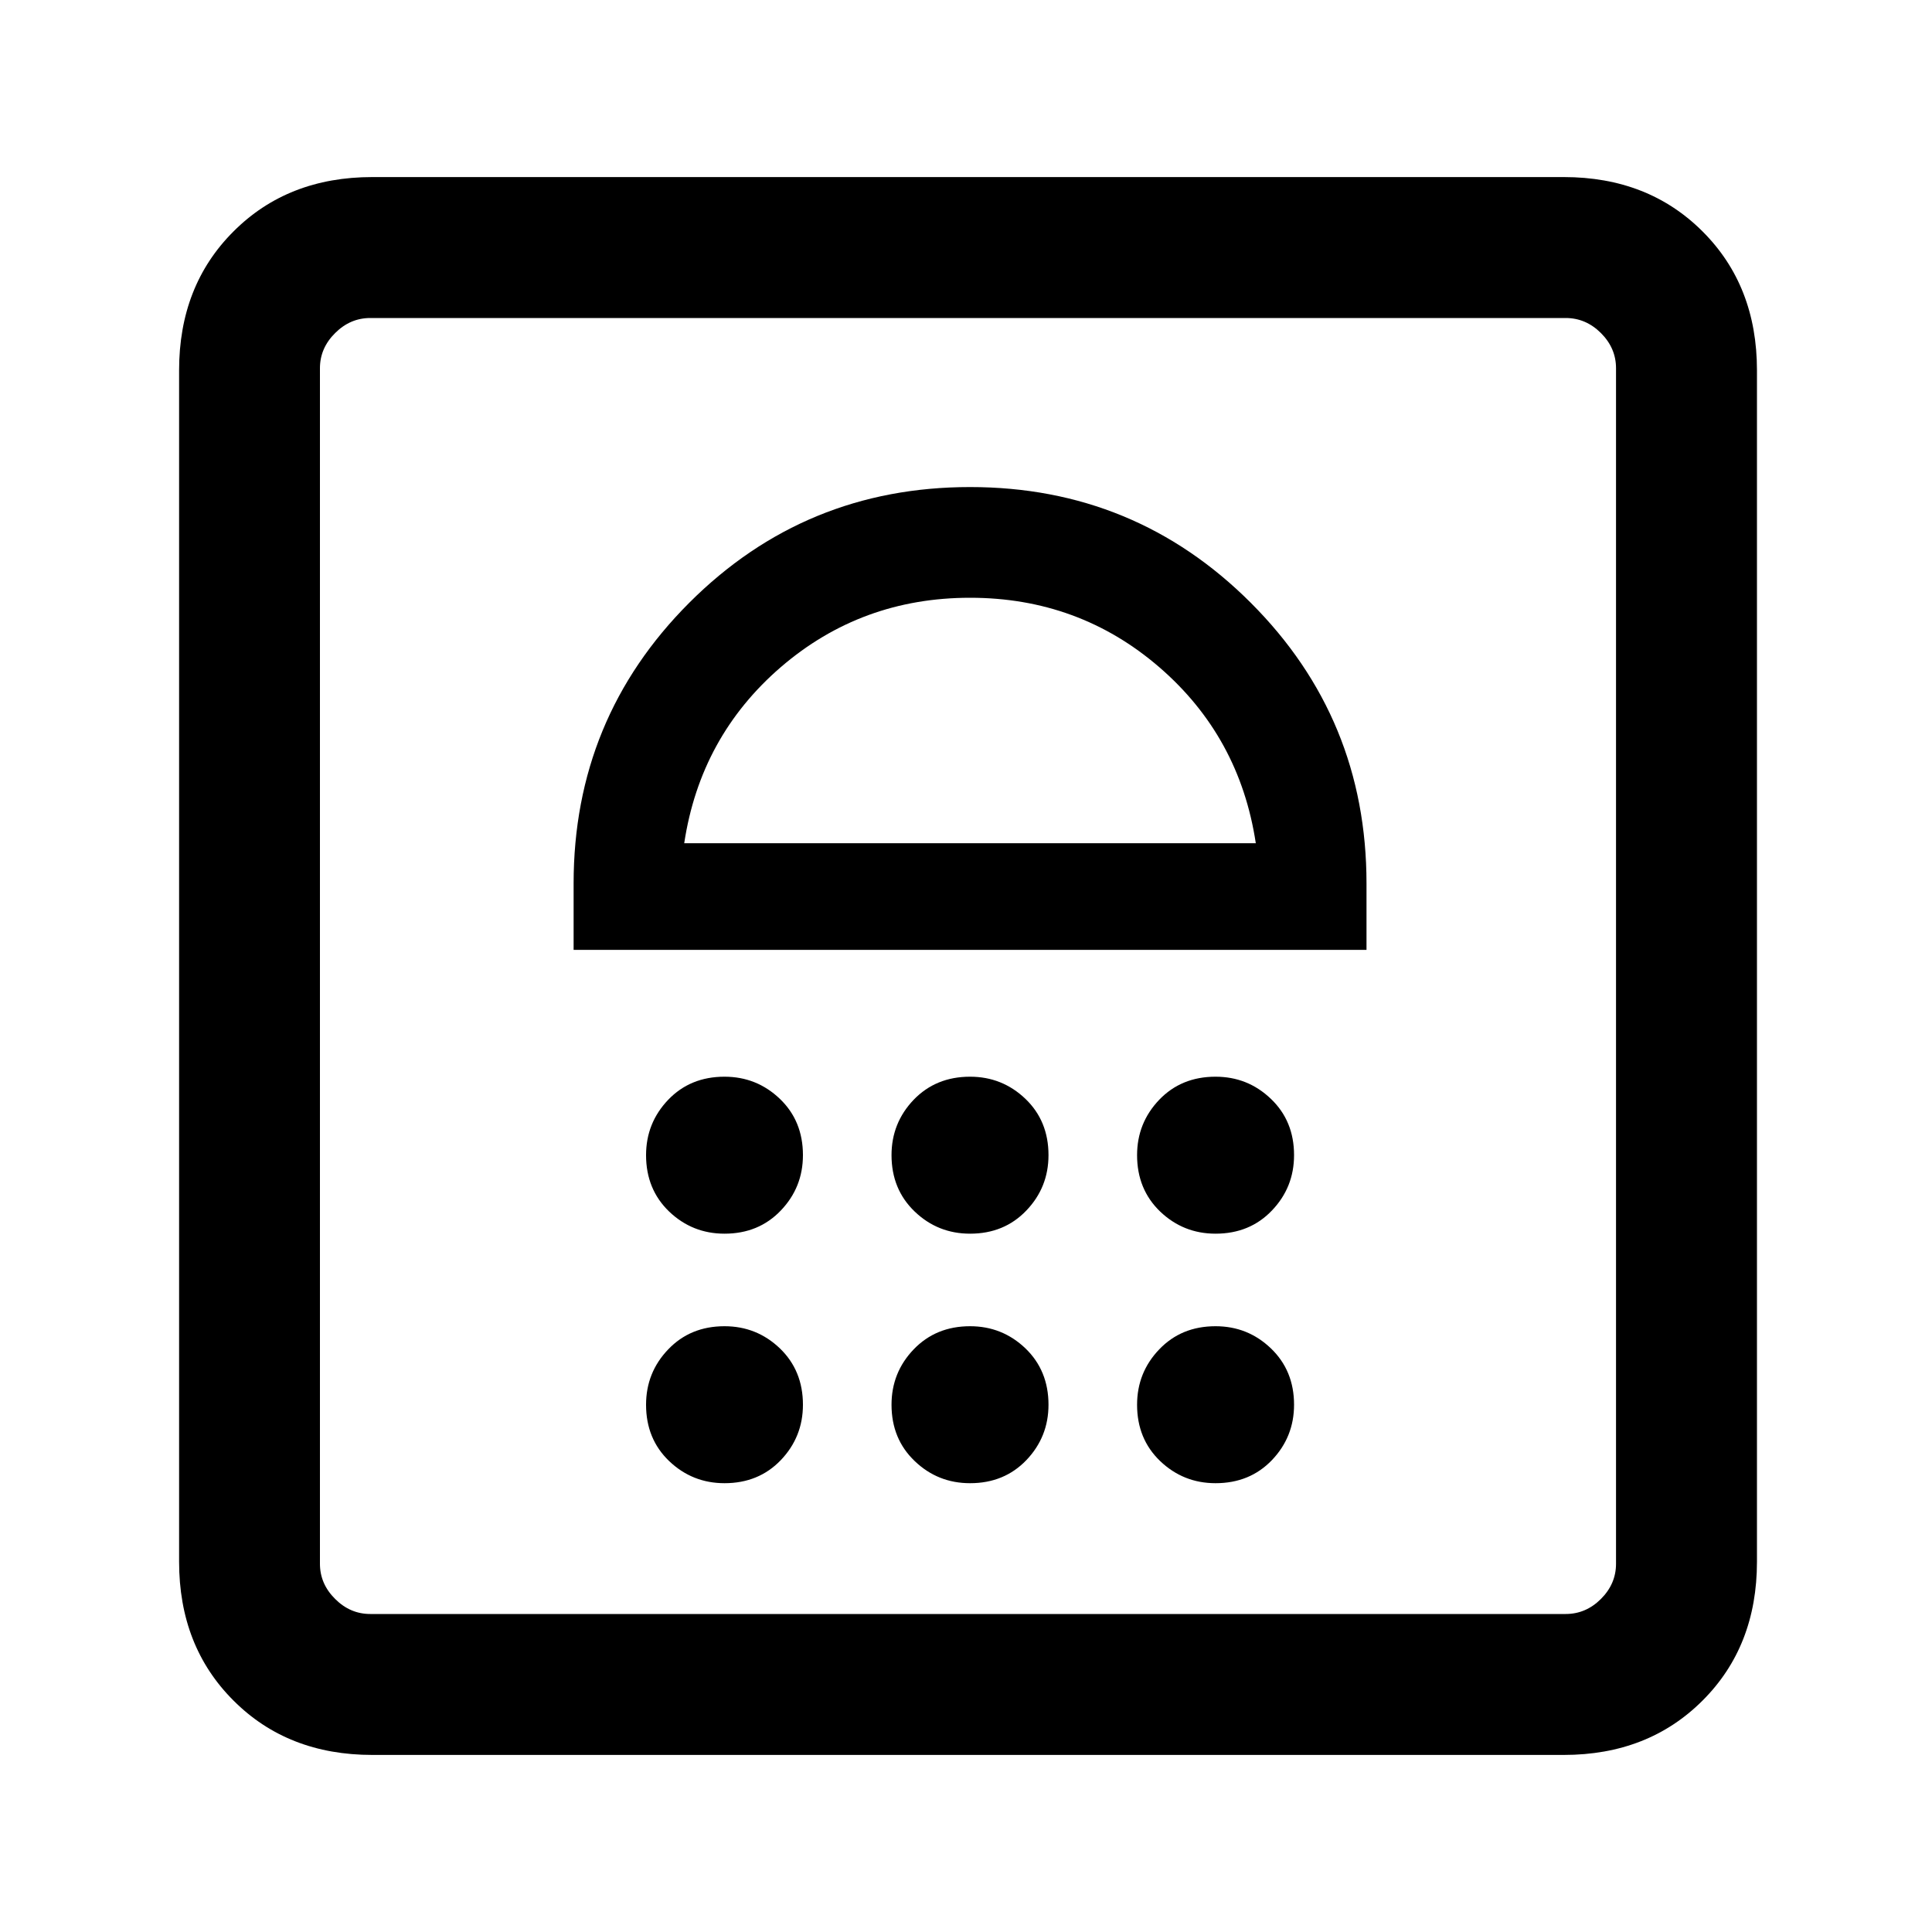 <svg xmlns="http://www.w3.org/2000/svg" height="20" width="20"><path d="M3.854 18.167Q2.979 18.167 2.417 17.604Q1.854 17.042 1.854 16.167V3.833Q1.854 2.958 2.417 2.396Q2.979 1.833 3.854 1.833H16.188Q17.062 1.833 17.625 2.396Q18.188 2.958 18.188 3.833V16.167Q18.188 17.042 17.625 17.604Q17.062 18.167 16.188 18.167ZM3.833 16.708H16.208Q16.417 16.708 16.573 16.552Q16.729 16.396 16.729 16.188V3.812Q16.729 3.604 16.573 3.448Q16.417 3.292 16.208 3.292H3.833Q3.625 3.292 3.469 3.448Q3.312 3.604 3.312 3.812V16.188Q3.312 16.396 3.469 16.552Q3.625 16.708 3.833 16.708ZM7.5 15.354Q7.854 15.354 8.083 15.115Q8.312 14.875 8.312 14.542Q8.312 14.188 8.073 13.958Q7.833 13.729 7.5 13.729Q7.146 13.729 6.917 13.969Q6.688 14.208 6.688 14.542Q6.688 14.896 6.927 15.125Q7.167 15.354 7.5 15.354ZM10.042 15.354Q10.396 15.354 10.625 15.115Q10.854 14.875 10.854 14.542Q10.854 14.188 10.615 13.958Q10.375 13.729 10.042 13.729Q9.688 13.729 9.458 13.969Q9.229 14.208 9.229 14.542Q9.229 14.896 9.469 15.125Q9.708 15.354 10.042 15.354ZM12.583 15.354Q12.938 15.354 13.167 15.115Q13.396 14.875 13.396 14.542Q13.396 14.188 13.156 13.958Q12.917 13.729 12.583 13.729Q12.229 13.729 12 13.969Q11.771 14.208 11.771 14.542Q11.771 14.896 12.01 15.125Q12.25 15.354 12.583 15.354ZM7.5 12.771Q7.854 12.771 8.083 12.531Q8.312 12.292 8.312 11.958Q8.312 11.604 8.073 11.375Q7.833 11.146 7.5 11.146Q7.146 11.146 6.917 11.385Q6.688 11.625 6.688 11.958Q6.688 12.312 6.927 12.542Q7.167 12.771 7.5 12.771ZM10.042 12.771Q10.396 12.771 10.625 12.531Q10.854 12.292 10.854 11.958Q10.854 11.604 10.615 11.375Q10.375 11.146 10.042 11.146Q9.688 11.146 9.458 11.385Q9.229 11.625 9.229 11.958Q9.229 12.312 9.469 12.542Q9.708 12.771 10.042 12.771ZM12.583 12.771Q12.938 12.771 13.167 12.531Q13.396 12.292 13.396 11.958Q13.396 11.604 13.156 11.375Q12.917 11.146 12.583 11.146Q12.229 11.146 12 11.385Q11.771 11.625 11.771 11.958Q11.771 12.312 12.01 12.542Q12.25 12.771 12.583 12.771ZM5.938 9.833H14.146V9.146Q14.146 7.438 12.948 6.24Q11.75 5.042 10.042 5.042Q8.333 5.042 7.135 6.24Q5.938 7.438 5.938 9.146ZM7.083 8.729Q7.25 7.625 8.083 6.906Q8.917 6.188 10.042 6.188Q11.167 6.188 12 6.906Q12.833 7.625 13 8.729ZM3.833 3.292Q3.625 3.292 3.469 3.292Q3.312 3.292 3.312 3.292Q3.312 3.292 3.469 3.292Q3.625 3.292 3.833 3.292H16.208Q16.417 3.292 16.573 3.292Q16.729 3.292 16.729 3.292Q16.729 3.292 16.573 3.292Q16.417 3.292 16.208 3.292ZM10.042 6.188Q10.042 6.188 10.042 6.188Q10.042 6.188 10.042 6.188Q10.042 6.188 10.042 6.188Q10.042 6.188 10.042 6.188Z"/></svg>